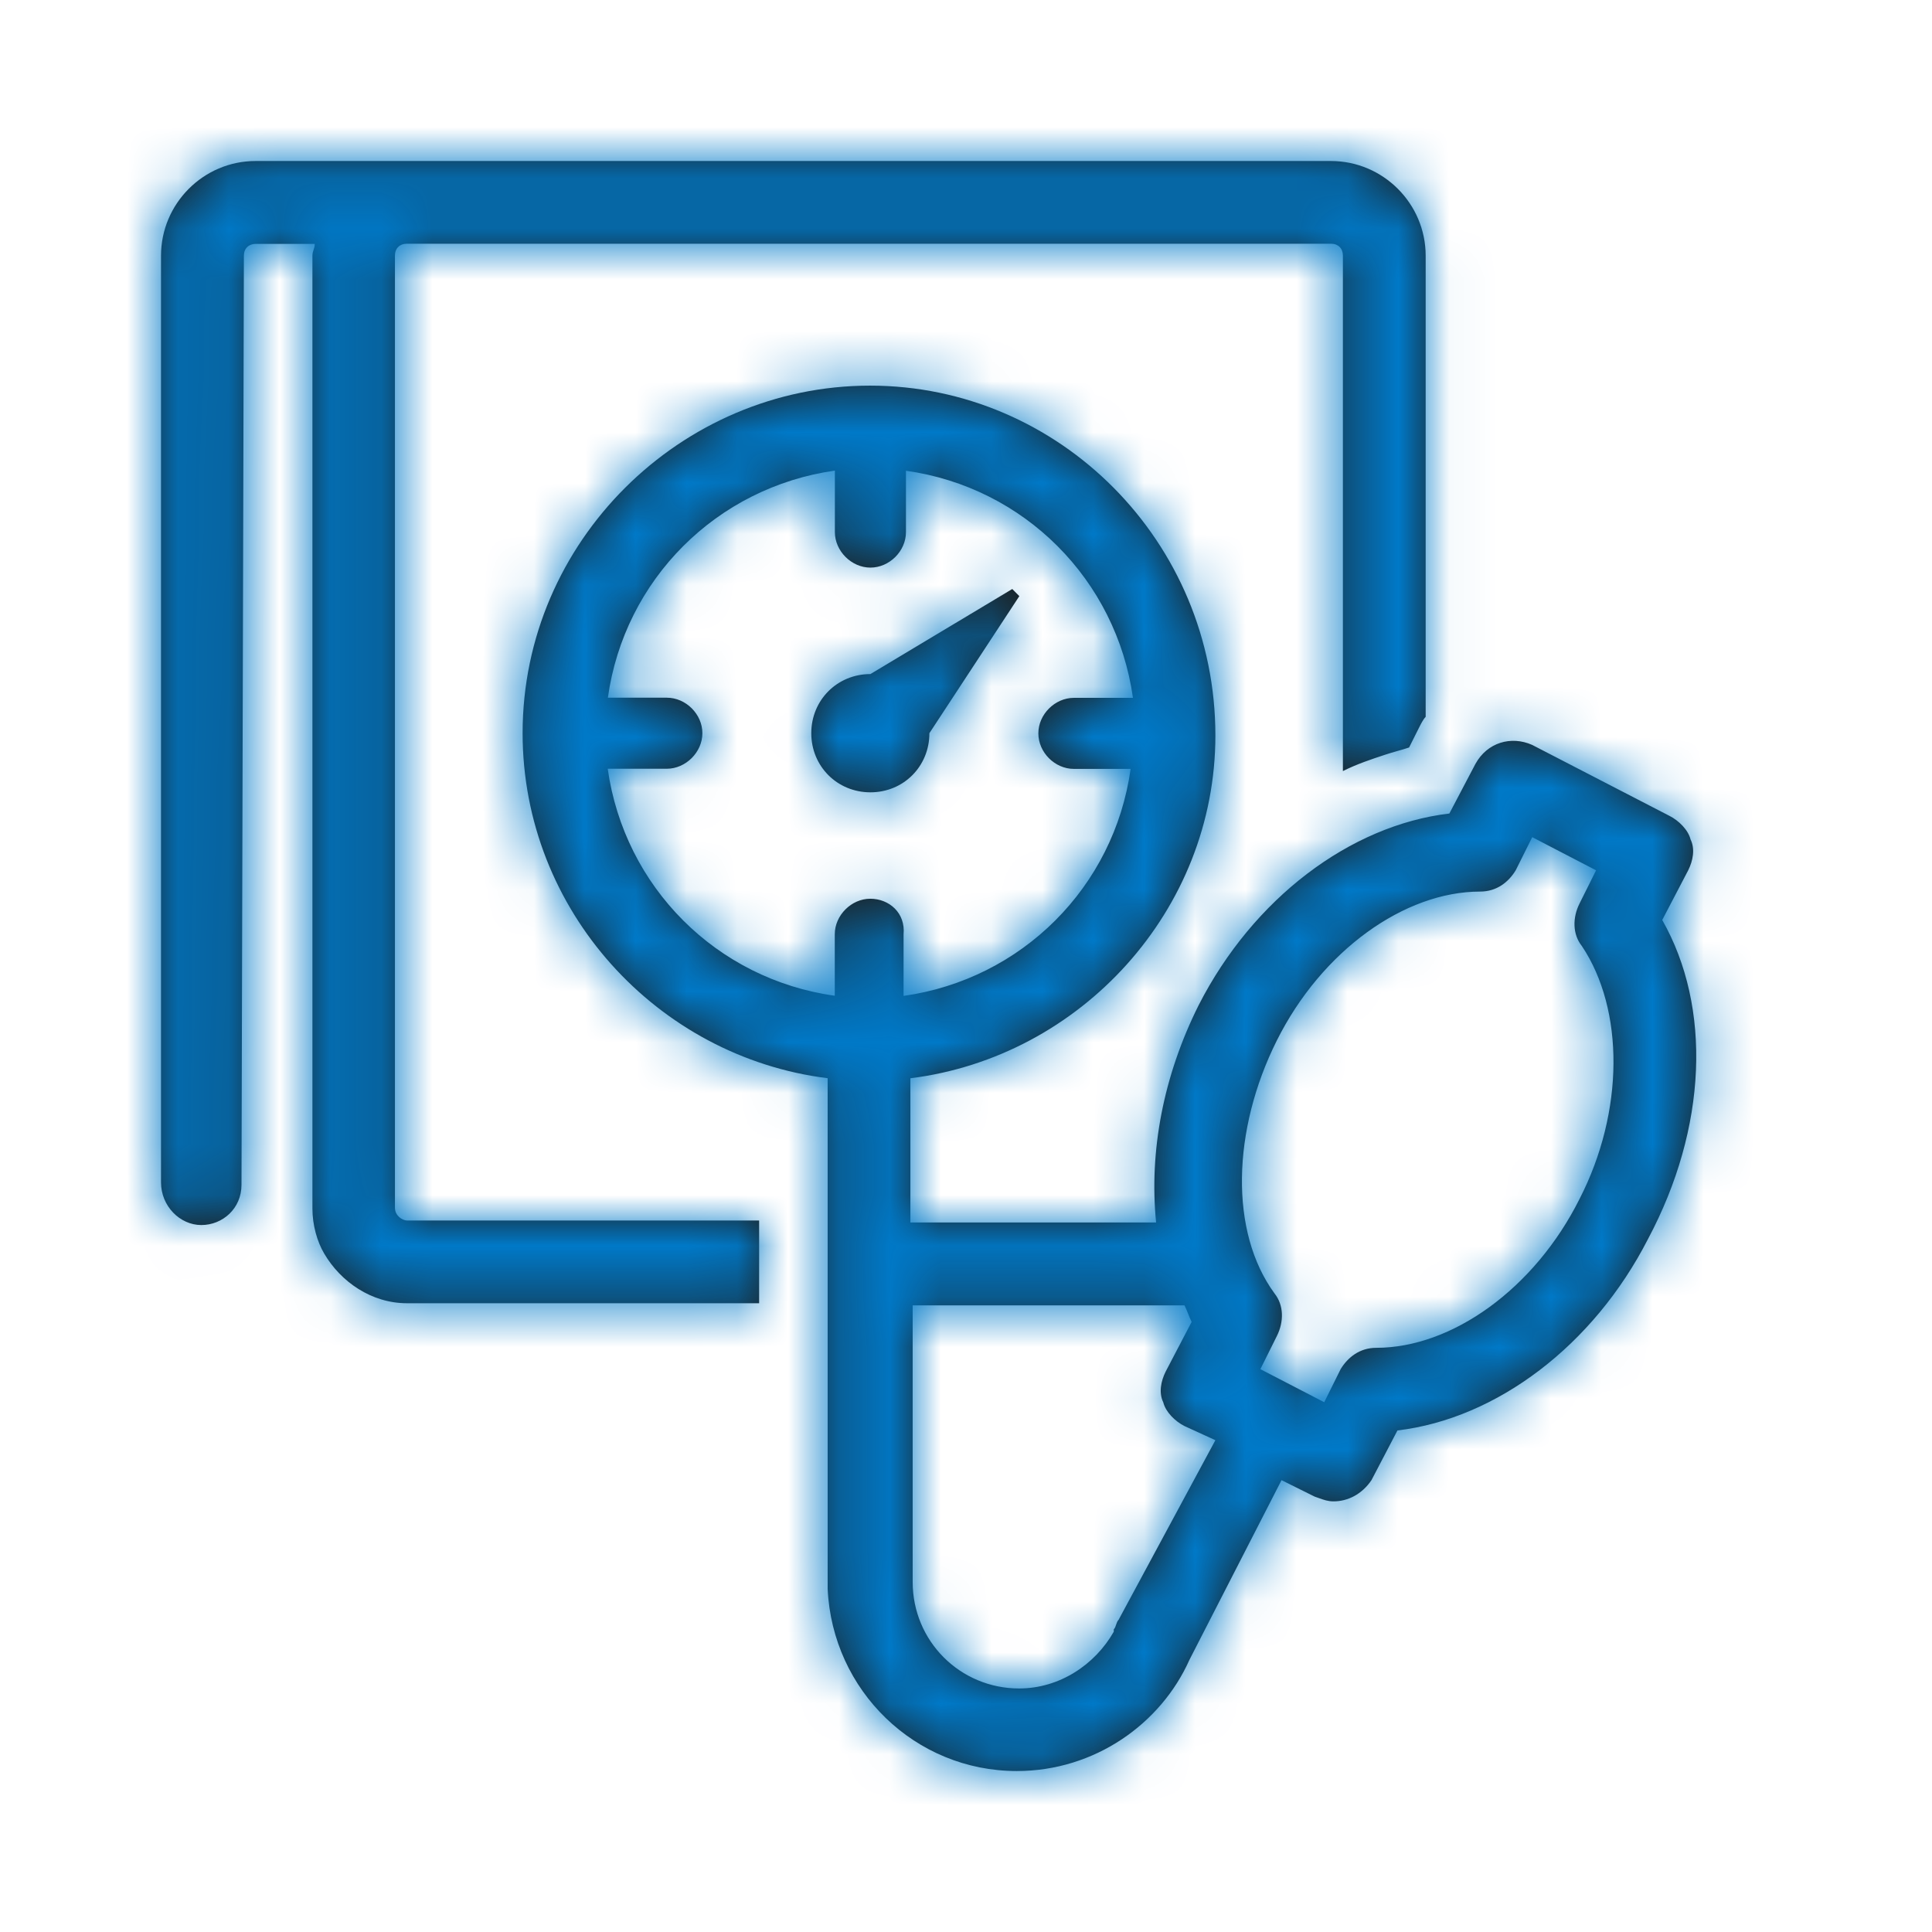 <svg width="38" height="38" viewBox="0 0 38 38" fill="none" xmlns="http://www.w3.org/2000/svg">
<path fill-rule="evenodd" clip-rule="evenodd" d="M7.768 5.026V23.767H7.769C7.772 23.91 7.91 24.003 8.003 24.006H14.931V25.633H8.003C7.308 25.633 6.701 25.212 6.376 24.655C6.238 24.423 6.145 24.095 6.145 23.77V5.029C6.145 4.983 6.156 4.948 6.168 4.913C6.18 4.879 6.191 4.844 6.191 4.797H5.029C4.89 4.797 4.797 4.889 4.797 5.029L4.75 23.257V23.303C4.75 23.77 4.379 24.095 3.959 24.095C3.538 24.095 3.167 23.721 3.167 23.257V5.029C3.167 4.005 4.002 3.167 5.026 3.167H26.179C27.203 3.167 28.041 4.005 28.041 5.029V14.1C27.994 14.145 27.948 14.238 27.901 14.331L27.715 14.702C27.645 14.726 27.564 14.749 27.483 14.772C27.402 14.795 27.321 14.819 27.251 14.842L27.245 14.844C26.966 14.936 26.689 15.028 26.413 15.166V5.026C26.413 4.887 26.321 4.794 26.181 4.794H7.999C7.861 4.794 7.768 4.886 7.768 5.026ZM32.694 18.095L33.205 17.117C33.298 16.931 33.344 16.699 33.251 16.51C33.205 16.324 33.02 16.139 32.834 16.046L30.137 14.652C29.719 14.466 29.252 14.605 29.021 15.023L28.507 16.001C26.552 16.232 24.647 17.674 23.578 19.767C22.879 21.162 22.6 22.65 22.739 24.044H17.906V21.208C21.255 20.791 23.905 17.905 23.905 14.466C23.905 10.653 20.837 7.585 17.113 7.585C13.389 7.585 10.279 10.653 10.279 14.419C10.279 17.908 12.929 20.791 16.279 21.207V31.252C16.372 33.253 17.999 34.834 19.999 34.834C21.533 34.834 22.835 33.902 23.394 32.648L25.206 29.113L25.859 29.437L25.882 29.445L25.905 29.453L25.942 29.466C26.039 29.501 26.12 29.53 26.23 29.53C26.508 29.53 26.787 29.391 26.975 29.113L27.486 28.135C29.44 27.903 31.345 26.461 32.415 24.368C33.578 22.186 33.671 19.814 32.694 18.095ZM16.419 18.376C16.419 18.002 16.746 17.677 17.117 17.677C17.488 17.677 17.813 17.955 17.772 18.379V19.588C20.097 19.261 21.913 17.449 22.238 15.123H21.121C20.747 15.123 20.423 14.798 20.423 14.424C20.423 14.05 20.75 13.726 21.121 13.726H22.284C21.956 11.4 20.145 9.584 17.819 9.259V10.466C17.819 10.84 17.494 11.164 17.12 11.164C16.746 11.164 16.421 10.837 16.421 10.466V9.256C14.096 9.585 12.281 11.397 11.956 13.723H13.116C13.49 13.723 13.815 14.047 13.815 14.421C13.815 14.795 13.487 15.12 13.116 15.12H11.953C12.281 17.446 14.093 19.261 16.419 19.585V18.376ZM21.953 31.954L21.953 31.954L21.953 31.954C21.942 31.989 21.93 32.024 21.907 32.047V32.093C21.536 32.745 20.837 33.21 20.045 33.21C18.883 33.21 17.951 32.278 17.951 31.116V25.675H23.298C23.322 25.722 23.345 25.78 23.368 25.838L23.368 25.838C23.391 25.896 23.415 25.954 23.438 26L22.927 26.978C22.834 27.164 22.788 27.395 22.881 27.584C22.927 27.771 23.112 27.956 23.298 28.049L23.905 28.327L22 31.862V31.861C21.977 31.884 21.965 31.919 21.953 31.954ZM27.069 26.51C28.556 26.51 30.183 25.351 31.068 23.581C31.95 21.861 31.95 19.861 31.114 18.608C30.928 18.377 30.928 18.048 31.068 17.77L31.393 17.118L30.137 16.466L29.812 17.118C29.671 17.35 29.438 17.536 29.113 17.536C27.626 17.536 25.999 18.695 25.114 20.464C24.23 22.233 24.183 24.231 25.068 25.44C25.254 25.672 25.254 26 25.114 26.278L24.79 26.93L26.046 27.58L26.37 26.927C26.512 26.696 26.744 26.51 27.069 26.51ZM18.28 14.421L20.049 11.725L19.91 11.585L17.12 13.258C16.468 13.258 15.957 13.769 15.957 14.421C15.957 15.073 16.468 15.584 17.12 15.584C17.772 15.584 18.28 15.073 18.28 14.421Z" fill="#1D1D1B"/>
<mask id="mask0" mask-type="alpha" maskUnits="userSpaceOnUse" x="3" y="3" width="31" height="32">
<path fill-rule="evenodd" clip-rule="evenodd" d="M7.768 5.026V23.767H7.769C7.772 23.91 7.91 24.003 8.003 24.006H14.931V25.633H8.003C7.308 25.633 6.701 25.212 6.376 24.655C6.238 24.423 6.145 24.095 6.145 23.77V5.029C6.145 4.983 6.156 4.948 6.168 4.913C6.18 4.879 6.191 4.844 6.191 4.797H5.029C4.89 4.797 4.797 4.889 4.797 5.029L4.75 23.257V23.303C4.75 23.77 4.379 24.095 3.959 24.095C3.538 24.095 3.167 23.721 3.167 23.257V5.029C3.167 4.005 4.002 3.167 5.026 3.167H26.179C27.203 3.167 28.041 4.005 28.041 5.029V14.1C27.994 14.145 27.948 14.238 27.901 14.331L27.715 14.702C27.645 14.726 27.564 14.749 27.483 14.772C27.402 14.795 27.321 14.819 27.251 14.842L27.245 14.844C26.966 14.936 26.689 15.028 26.413 15.166V5.026C26.413 4.887 26.321 4.794 26.181 4.794H7.999C7.861 4.794 7.768 4.886 7.768 5.026ZM32.694 18.095L33.205 17.117C33.298 16.931 33.344 16.699 33.251 16.51C33.205 16.324 33.02 16.139 32.834 16.046L30.137 14.652C29.719 14.466 29.252 14.605 29.021 15.023L28.507 16.001C26.552 16.232 24.647 17.674 23.578 19.767C22.879 21.162 22.6 22.65 22.739 24.044H17.906V21.208C21.255 20.791 23.905 17.905 23.905 14.466C23.905 10.653 20.837 7.585 17.113 7.585C13.389 7.585 10.279 10.653 10.279 14.419C10.279 17.908 12.929 20.791 16.279 21.207V31.252C16.372 33.253 17.999 34.834 19.999 34.834C21.533 34.834 22.835 33.902 23.394 32.648L25.206 29.113L25.859 29.437L25.882 29.445L25.905 29.453L25.942 29.466C26.039 29.501 26.12 29.53 26.23 29.53C26.508 29.53 26.787 29.391 26.975 29.113L27.486 28.135C29.44 27.903 31.345 26.461 32.415 24.368C33.578 22.186 33.671 19.814 32.694 18.095ZM16.419 18.376C16.419 18.002 16.746 17.677 17.117 17.677C17.488 17.677 17.813 17.955 17.772 18.379V19.588C20.097 19.261 21.913 17.449 22.238 15.123H21.121C20.747 15.123 20.423 14.798 20.423 14.424C20.423 14.05 20.75 13.726 21.121 13.726H22.284C21.956 11.4 20.145 9.584 17.819 9.259V10.466C17.819 10.84 17.494 11.164 17.12 11.164C16.746 11.164 16.421 10.837 16.421 10.466V9.256C14.096 9.585 12.281 11.397 11.956 13.723H13.116C13.49 13.723 13.815 14.047 13.815 14.421C13.815 14.795 13.487 15.12 13.116 15.12H11.953C12.281 17.446 14.093 19.261 16.419 19.585V18.376ZM21.953 31.954L21.953 31.954L21.953 31.954C21.942 31.989 21.93 32.024 21.907 32.047V32.093C21.536 32.745 20.837 33.21 20.045 33.21C18.883 33.21 17.951 32.278 17.951 31.116V25.675H23.298C23.322 25.722 23.345 25.78 23.368 25.838L23.368 25.838C23.391 25.896 23.415 25.954 23.438 26L22.927 26.978C22.834 27.164 22.788 27.395 22.881 27.584C22.927 27.771 23.112 27.956 23.298 28.049L23.905 28.327L22 31.862V31.861C21.977 31.884 21.965 31.919 21.953 31.954ZM27.069 26.51C28.556 26.51 30.183 25.351 31.068 23.581C31.95 21.861 31.95 19.861 31.114 18.608C30.928 18.377 30.928 18.048 31.068 17.77L31.393 17.118L30.137 16.466L29.812 17.118C29.671 17.35 29.438 17.536 29.113 17.536C27.626 17.536 25.999 18.695 25.114 20.464C24.23 22.233 24.183 24.231 25.068 25.44C25.254 25.672 25.254 26 25.114 26.278L24.79 26.93L26.046 27.58L26.37 26.927C26.512 26.696 26.744 26.51 27.069 26.51ZM18.28 14.421L20.049 11.725L19.91 11.585L17.12 13.258C16.468 13.258 15.957 13.769 15.957 14.421C15.957 15.073 16.468 15.584 17.12 15.584C17.772 15.584 18.28 15.073 18.28 14.421Z" fill="white"/>
</mask>
<g mask="url(#mask0)">
<rect width="38" height="38" fill="#0079C8"/>
</g>
</svg>
